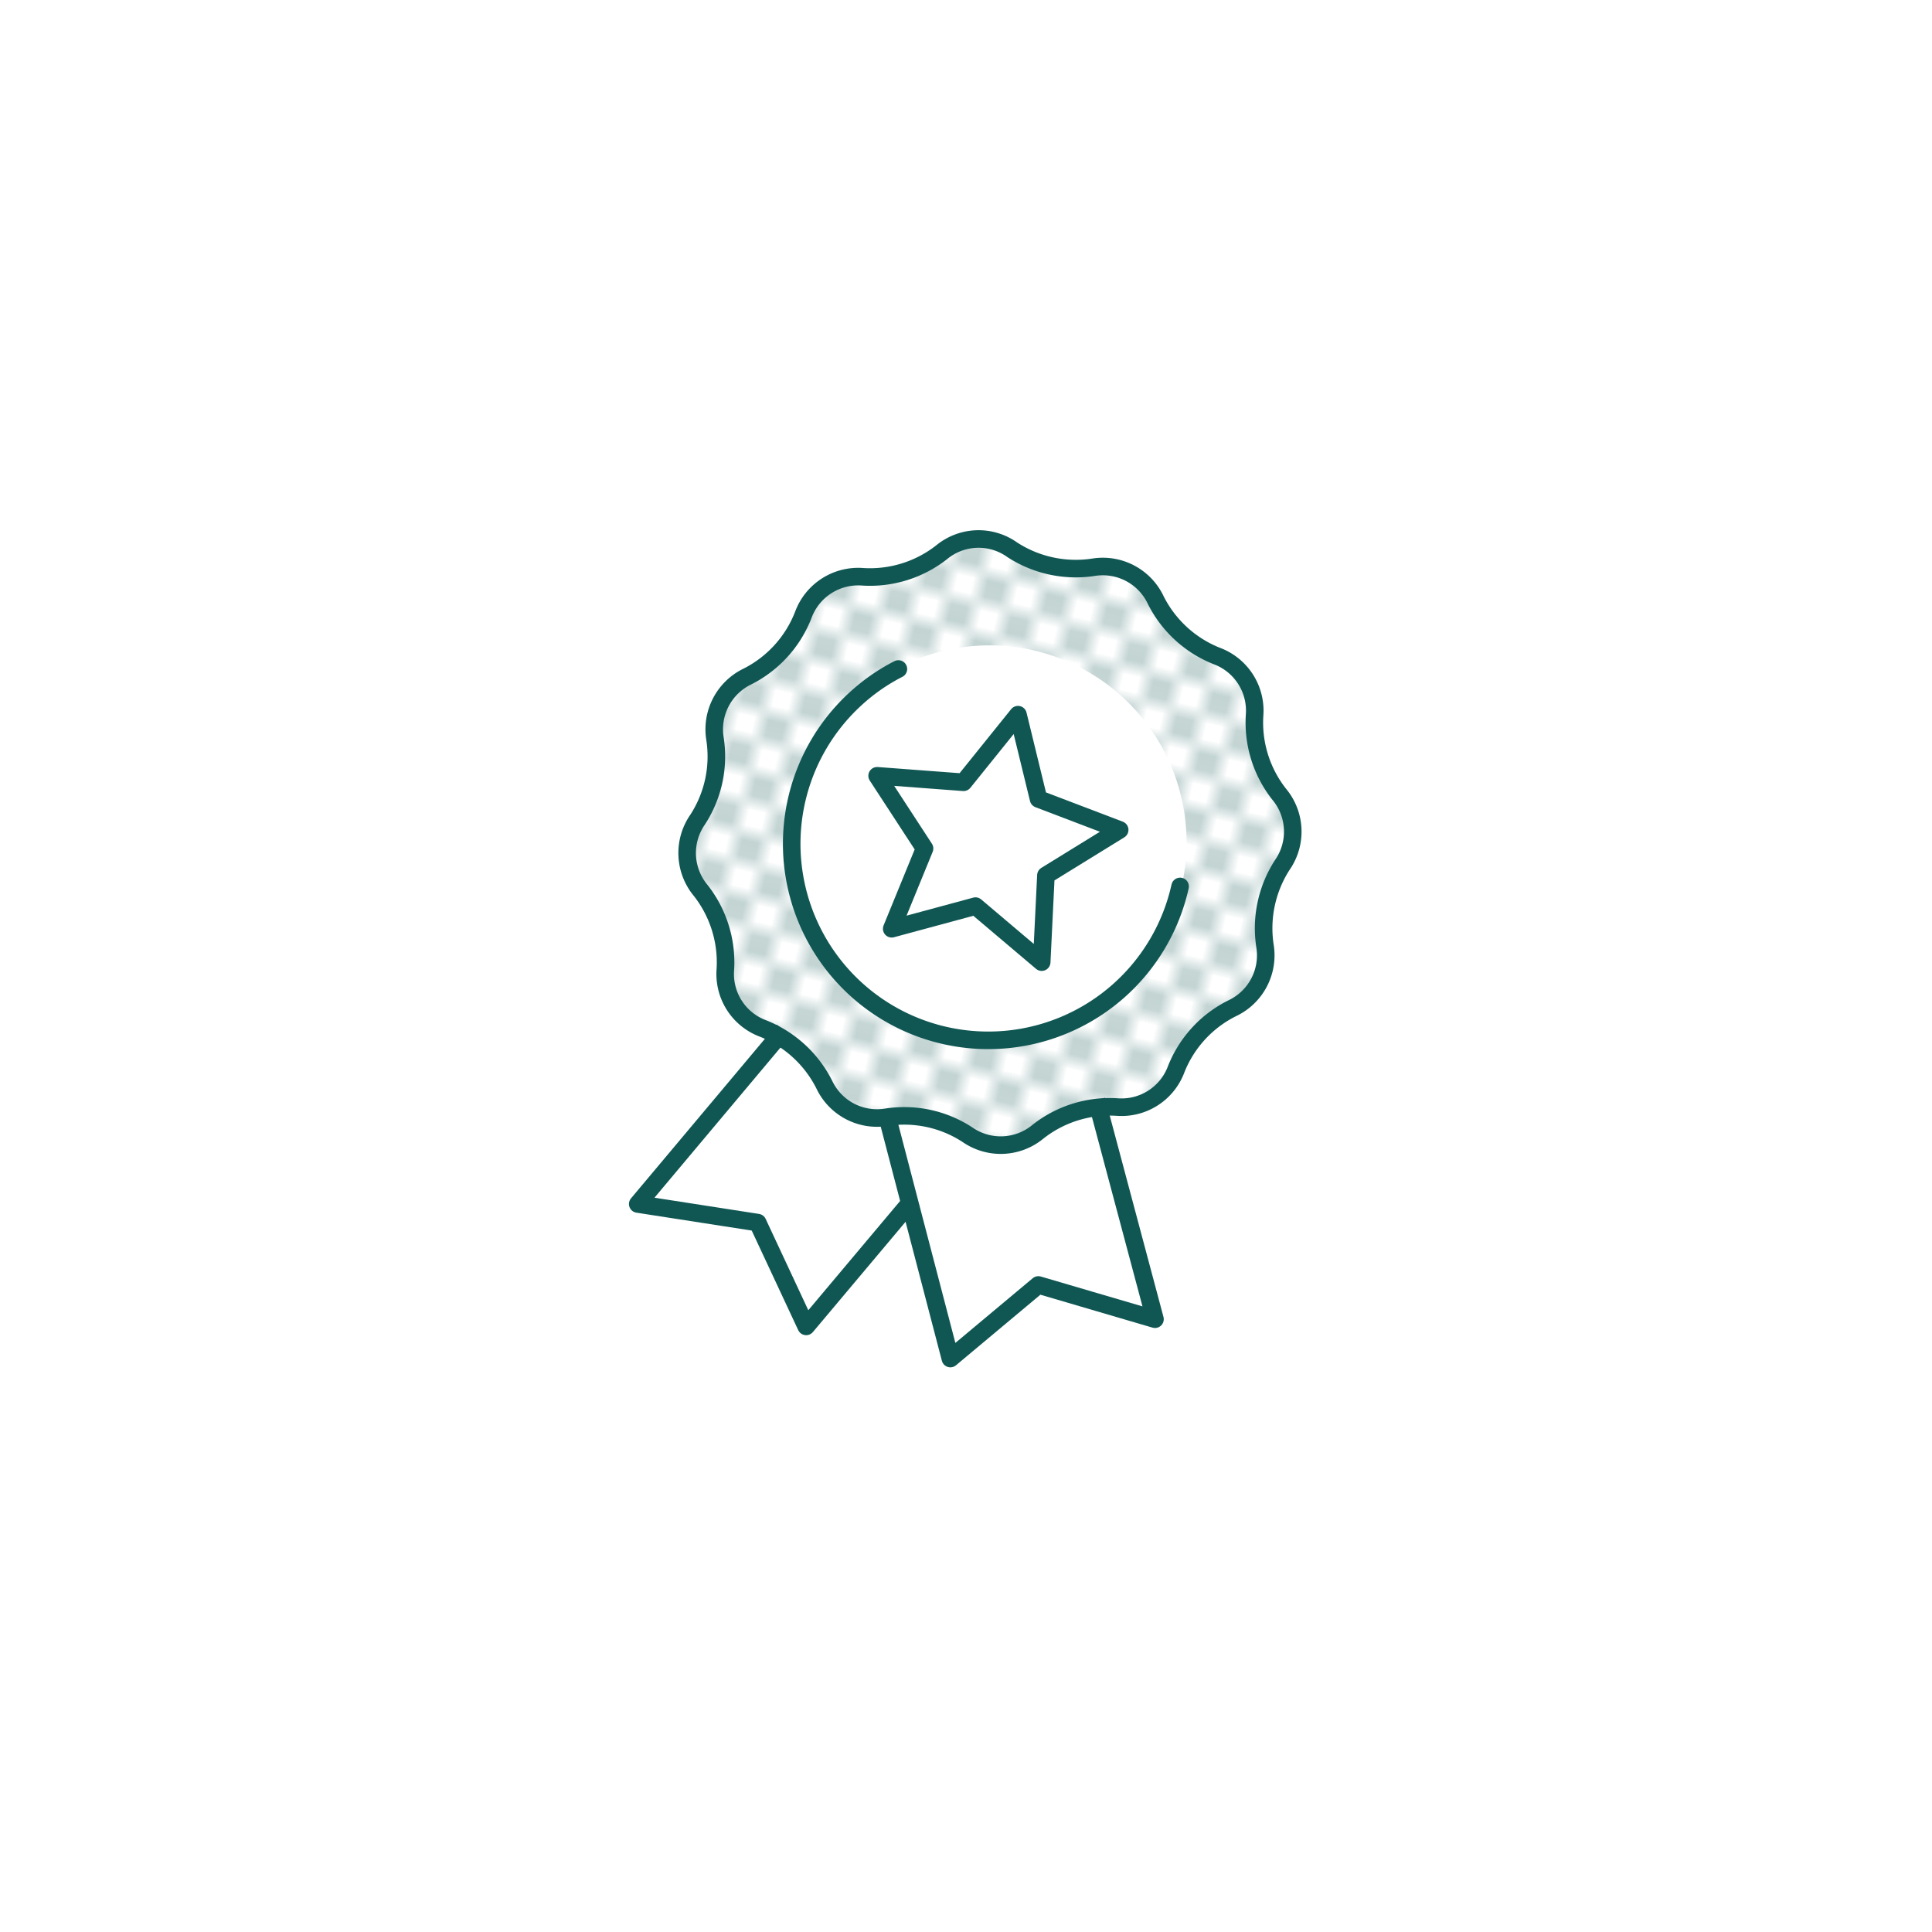 <svg id="ICONS_ROTATED" data-name="ICONS ROTATED" xmlns="http://www.w3.org/2000/svg" xmlns:xlink="http://www.w3.org/1999/xlink" width="110" height="110" viewBox="0 0 110 110"><defs><style>.cls-1,.cls-3,.cls-5,.cls-6{fill:none;}.cls-2{fill:#105754;}.cls-3,.cls-5,.cls-6{stroke:#105754;}.cls-3,.cls-5{stroke-linejoin:round;}.cls-4{fill:url(#_6_lpi_30_5);}.cls-5{stroke-linecap:round;}.cls-6{stroke-miterlimit:10;}</style><pattern id="_6_lpi_30_5" data-name="6 lpi 30% 5" width="4" height="4" patternTransform="translate(-4.08 -2.16) rotate(12.54) scale(0.87)" patternUnits="userSpaceOnUse" viewBox="0 0 4 4"><rect class="cls-1" width="4" height="4"/><rect class="cls-2" x="2.5" y="2.51" width="1" height="1"/><rect class="cls-2" x="0.5" y="0.49" width="1" height="1"/></pattern></defs><title>stamp-awardwinning-bootcamp</title><polyline class="cls-3" points="44.61 58.66 36.31 68.55 43.14 69.61 45.9 75.52 51.96 68.31"/><polyline class="cls-3" points="62.43 62.63 65.76 75.11 59.12 73.16 54.11 77.35 50.55 63.72"/><path class="cls-4" d="M73,49.26a3.32,3.32,0,0,0-.18-4,6.59,6.59,0,0,1-1.41-4.5,3.32,3.32,0,0,0-2.15-3.38,6.62,6.62,0,0,1-3.48-3.19,3.33,3.33,0,0,0-3.56-1.86,6.65,6.65,0,0,1-4.61-1,3.3,3.3,0,0,0-4,.17,6.61,6.61,0,0,1-4.51,1.41A3.33,3.33,0,0,0,45.74,35a6.6,6.6,0,0,1-3.19,3.47,3.34,3.34,0,0,0-1.86,3.56,6.59,6.59,0,0,1-1,4.61,3.33,3.33,0,0,0,.17,4,6.63,6.63,0,0,1,1.42,4.5,3.31,3.31,0,0,0,2.15,3.38,6.66,6.66,0,0,1,3.48,3.19,3.32,3.32,0,0,0,3.55,1.86,6.57,6.57,0,0,1,4.61,1,3.32,3.32,0,0,0,4-.17,6.59,6.59,0,0,1,4.5-1.41,3.32,3.32,0,0,0,3.38-2.16,6.58,6.58,0,0,1,3.2-3.47A3.33,3.33,0,0,0,72,53.87,6.64,6.64,0,0,1,73,49.26ZM53.91,58.92A11.22,11.22,0,1,1,67.29,50.4,11.23,11.23,0,0,1,53.91,58.92Z"/><path class="cls-5" d="M51.15,38.09a11,11,0,0,0-2.43,1.69A11.19,11.19,0,1,0,67.19,50.47"/><path class="cls-6" d="M57.63,31.3a6.65,6.65,0,0,0,4.61,1,3.33,3.33,0,0,1,3.56,1.86,6.62,6.62,0,0,0,3.48,3.19,3.32,3.32,0,0,1,2.15,3.38,6.59,6.59,0,0,0,1.41,4.5,3.32,3.32,0,0,1,.18,4,6.64,6.64,0,0,0-1,4.61,3.33,3.33,0,0,1-1.85,3.56,6.58,6.58,0,0,0-3.2,3.47,3.32,3.32,0,0,1-3.38,2.16,6.59,6.59,0,0,0-4.5,1.41,3.32,3.32,0,0,1-4,.17,6.57,6.57,0,0,0-4.61-1,3.32,3.32,0,0,1-3.55-1.86,6.66,6.66,0,0,0-3.48-3.19,3.31,3.31,0,0,1-2.15-3.38,6.63,6.63,0,0,0-1.42-4.5,3.33,3.33,0,0,1-.17-4,6.59,6.59,0,0,0,1-4.61,3.34,3.34,0,0,1,1.86-3.56A6.6,6.6,0,0,0,45.74,35a3.33,3.33,0,0,1,3.38-2.16,6.61,6.61,0,0,0,4.51-1.41A3.3,3.3,0,0,1,57.63,31.3Z"/><polygon class="cls-5" points="55.54 51.59 50.77 52.88 52.64 48.31 49.94 44.17 54.86 44.54 57.96 40.69 59.13 45.49 63.75 47.25 59.55 49.84 59.31 54.78 55.54 51.59"/></svg>
